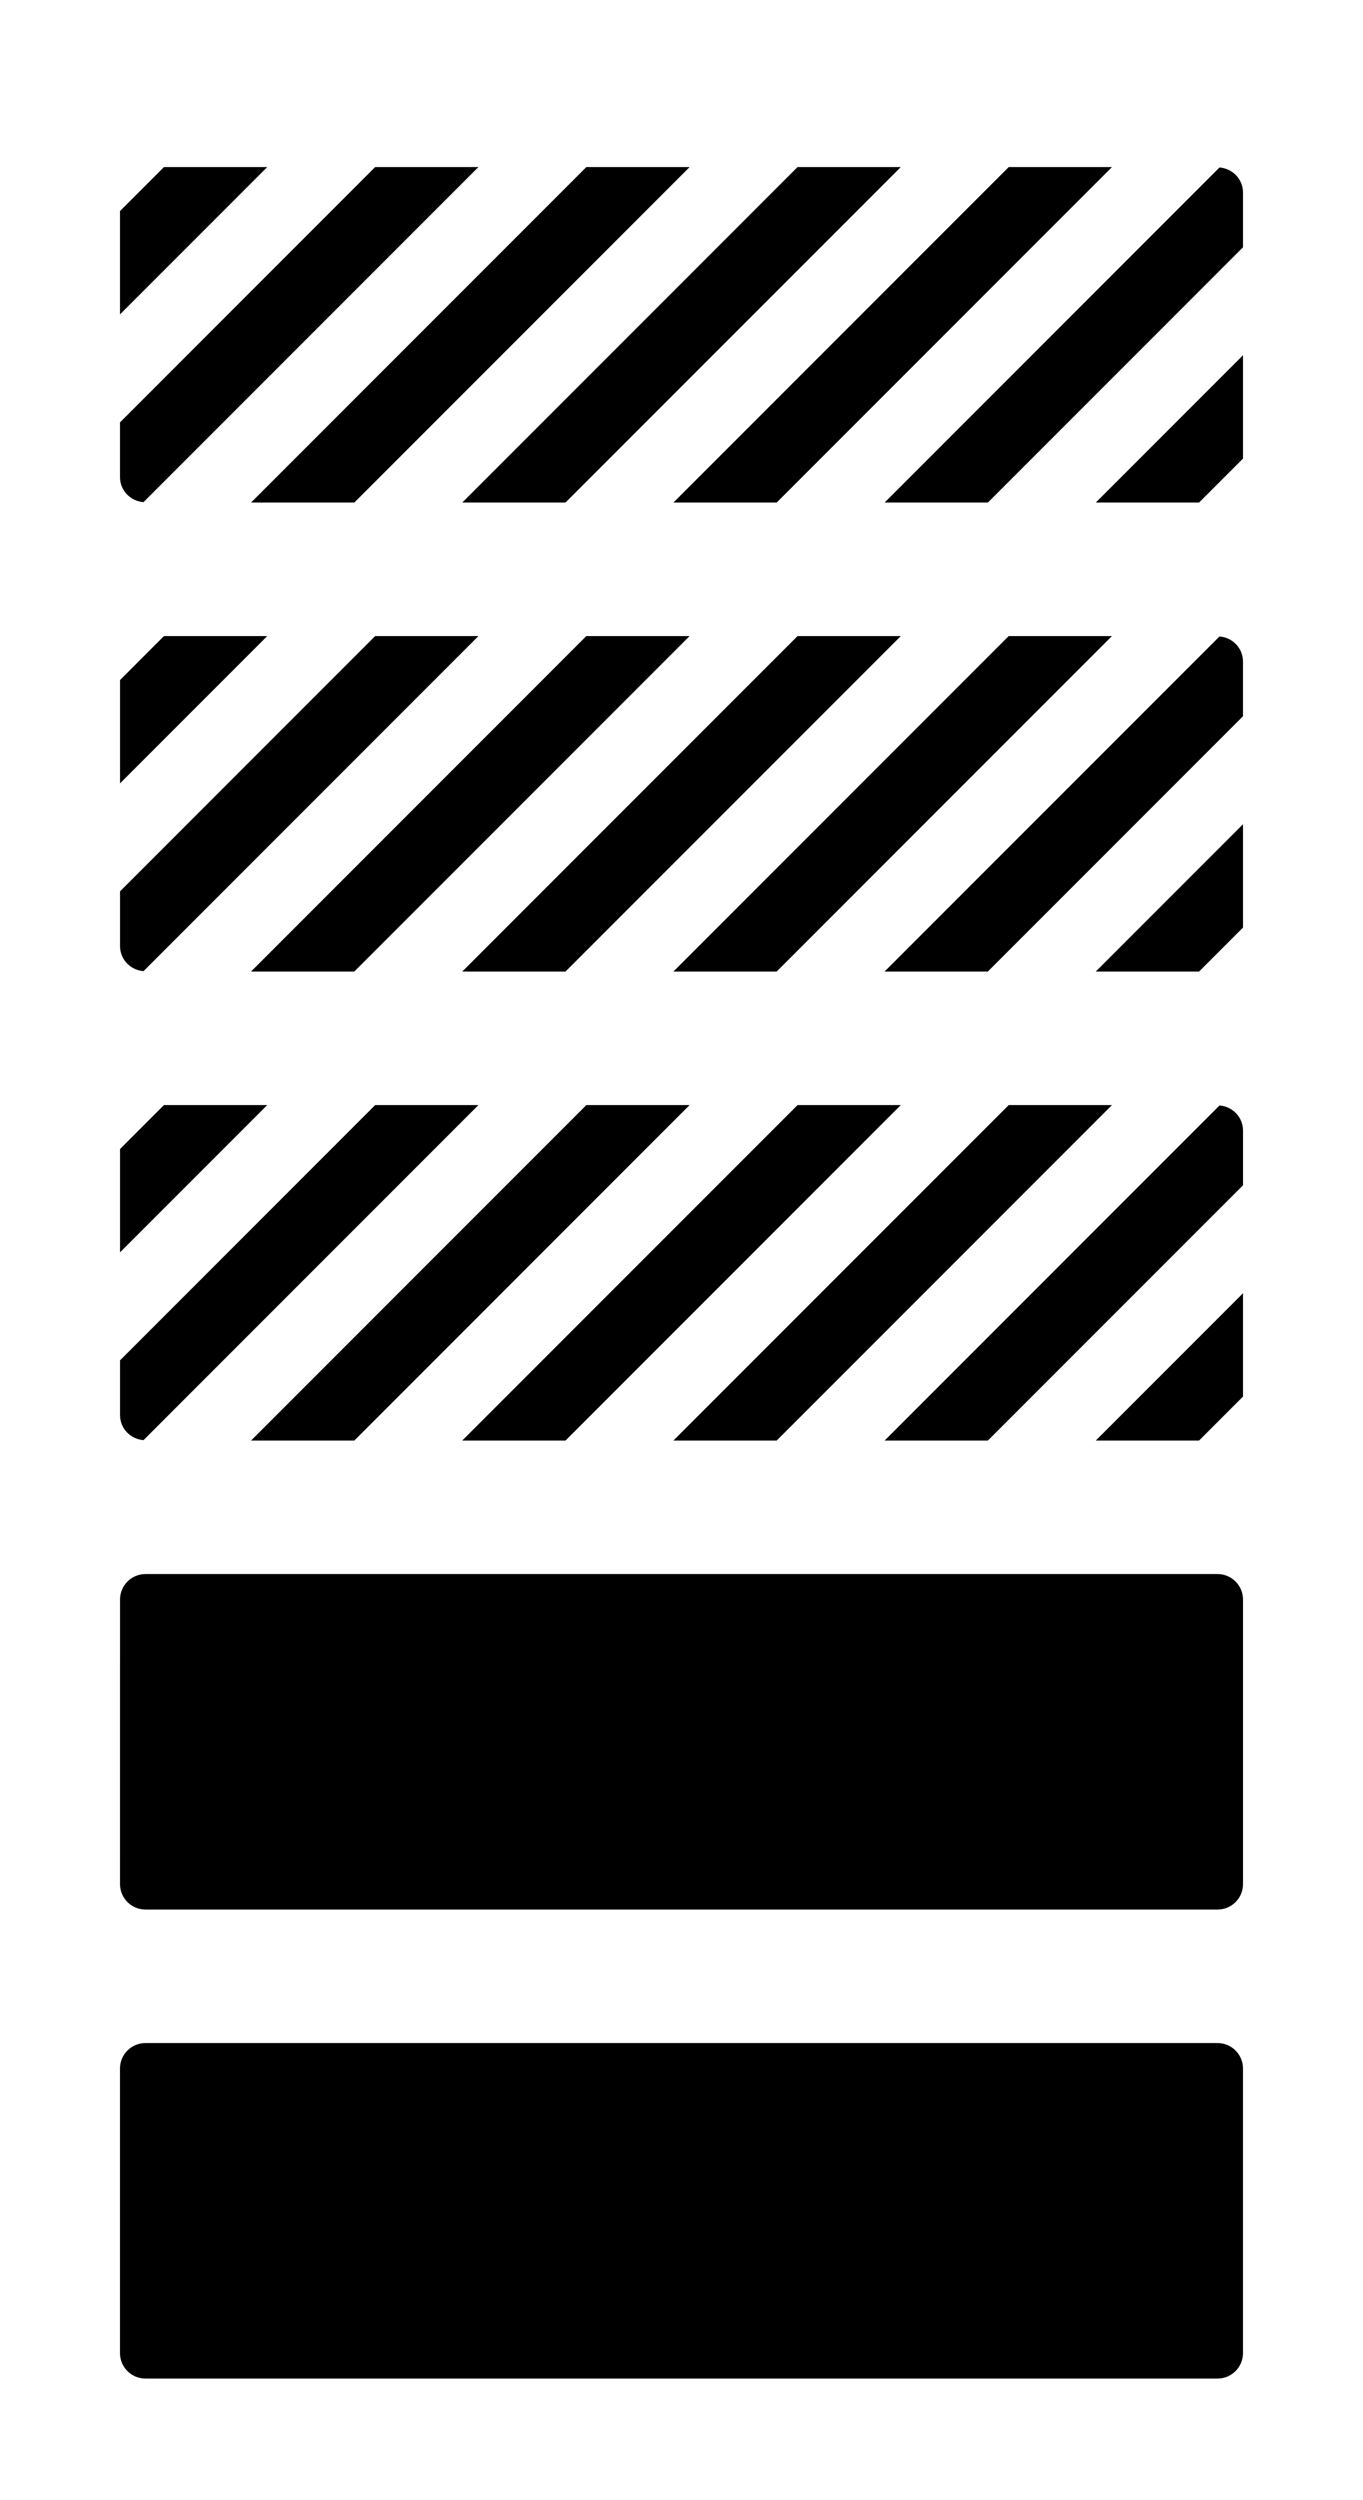 <svg version="1.1" viewBox="200 0 300 550" xmlns="http://www.w3.org/2000/svg">
  <path d="m473.59 351.87v62.602c0 3.094-2.508 5.602-5.602 5.602l-235.97-0.004c-3.094 0-5.602-2.508-5.602-5.602l0.004-62.598c0-3.094 2.508-5.602 5.602-5.602h235.97c3.094 0 5.598 2.508 5.598 5.602zm-5.598 97.57h-235.98c-3.094 0-5.602 2.508-5.602 5.602v62.602c0 3.094 2.508 5.602 5.602 5.602h235.97c3.094 0 5.602-2.508 5.602-5.602v-62.605c0-3.09-2.504-5.598-5.598-5.598zm-236.41-338.97 73.715-73.715h-22.727l-56.156 56.16v12.043c0 2.938 2.289 5.281 5.168 5.512zm92.879 0.086 73.801-73.801h-22.723l-73.801 73.801zm-88.371-73.801-9.676 9.676v22.727l32.402-32.402zm41.891 73.801 73.801-73.801h-22.727l-73.801 73.801zm185.93 0 9.676-9.676v-22.727l-32.402 32.402zm4.504-73.715-73.711 73.715h22.727l56.156-56.156v-12.043c0-2.941-2.289-5.285-5.172-5.516zm-97.469 73.715 73.801-73.801h-22.727l-73.801 73.801zm92.969 206.34 9.672-9.672v-22.727l-32.398 32.398zm4.504-73.711-73.711 73.715h22.727l56.156-56.156v-12.043c-0.004-2.945-2.293-5.285-5.172-5.516zm-23.672-0.086h-22.727l-73.801 73.797h22.727zm-213.16 73.711 73.715-73.711h-22.727l-56.156 56.156v12.043c0 2.941 2.289 5.281 5.168 5.512zm4.504-73.711-9.672 9.672v22.727l32.398-32.398zm65.652 73.797h22.727l73.801-73.801h-22.723zm-46.484 0h22.727l73.801-73.801h-22.727zm46.484-103.17h22.723l73.801-73.801h-22.723zm-65.648-73.801-9.676 9.676v22.723l32.398-32.398zm-4.504 73.715 73.715-73.715h-22.73l-56.156 56.156v12.047c0 2.938 2.289 5.281 5.172 5.512zm232.32 0.086 9.676-9.676v-22.727l-32.402 32.402zm-208.66 0h22.727l73.801-73.801h-22.727zm213.16-73.715-73.715 73.715h22.727l56.16-56.16v-12.039c0-2.941-2.289-5.285-5.172-5.516zm-46.395-0.086-73.801 73.801h22.727l73.801-73.801z"/>
</svg>
